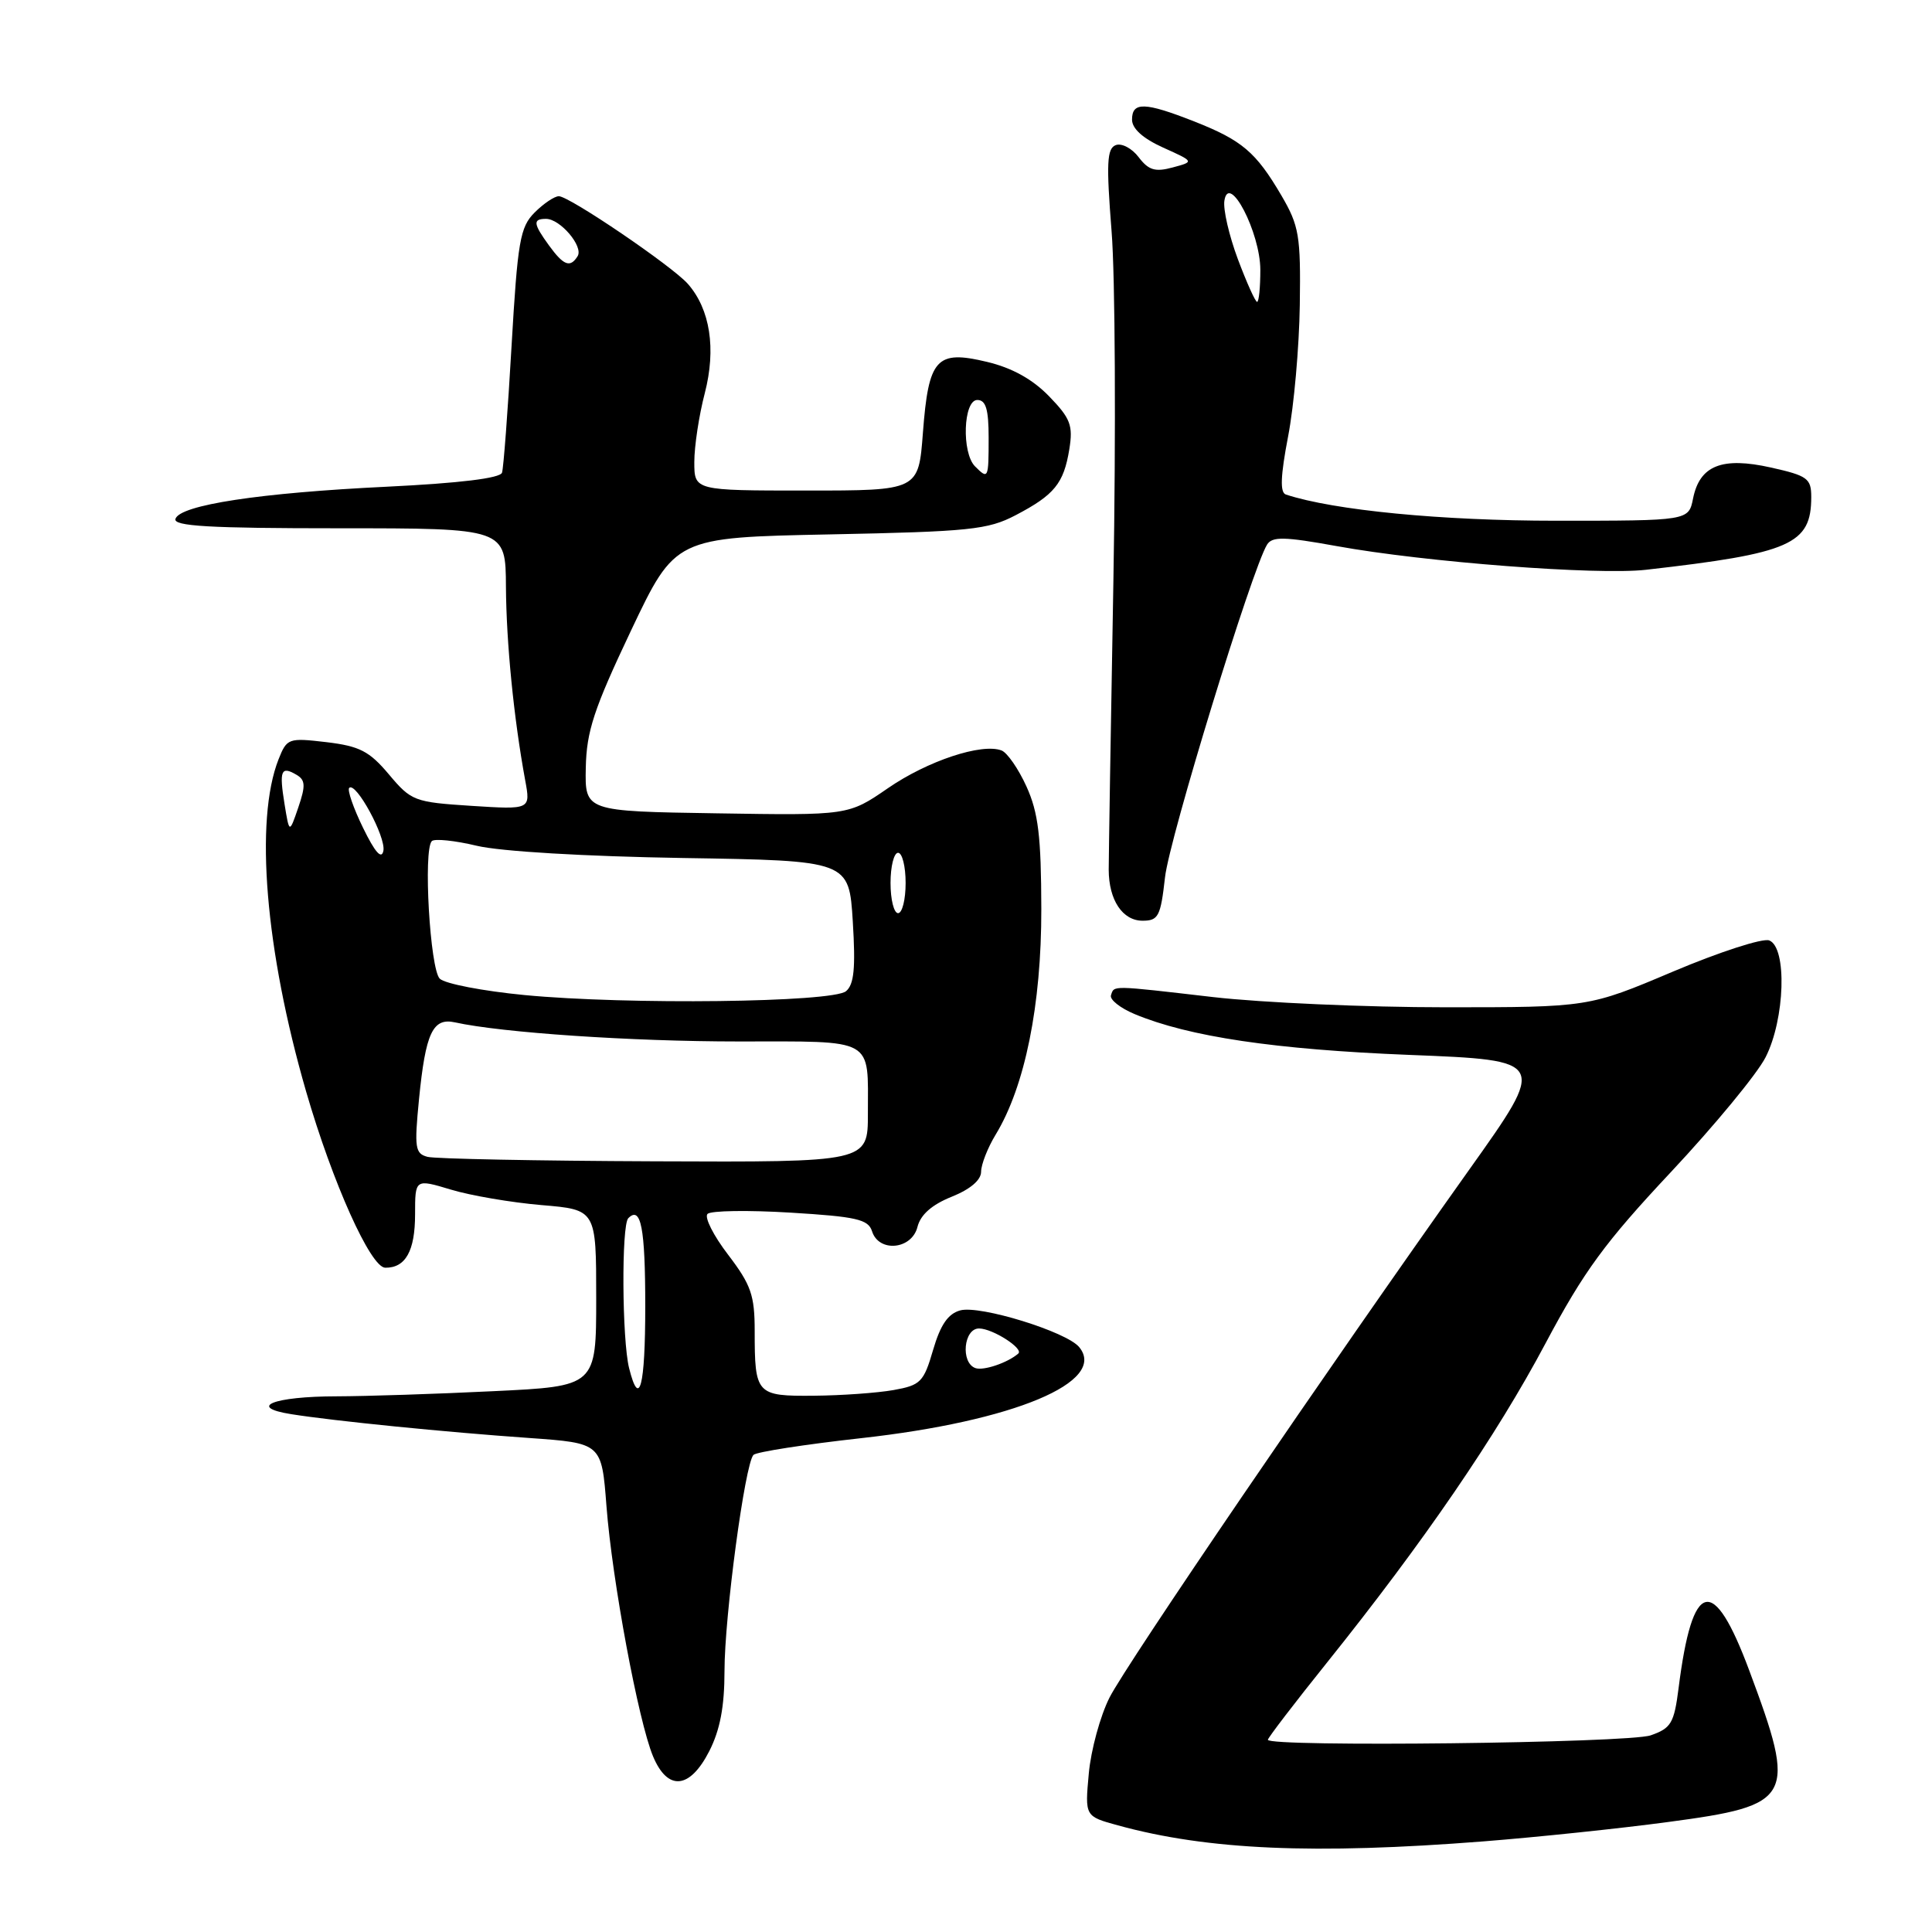 <?xml version="1.0" encoding="UTF-8" standalone="no"?>
<!DOCTYPE svg PUBLIC "-//W3C//DTD SVG 1.1//EN" "http://www.w3.org/Graphics/SVG/1.1/DTD/svg11.dtd" >
<svg xmlns="http://www.w3.org/2000/svg" xmlns:xlink="http://www.w3.org/1999/xlink" version="1.1" viewBox="0 0 256 256">
 <g >
 <path fill="currentColor"
d=" M 196.60 243.99 C 203.70 243.43 214.68 242.28 221.00 241.43 C 237.65 239.21 238.12 238.33 231.79 221.36 C 227.01 208.53 224.25 209.22 222.42 223.69 C 221.83 228.33 221.43 229.00 218.73 229.94 C 215.80 230.97 168.00 231.52 168.00 230.53 C 168.00 230.28 171.53 225.66 175.85 220.28 C 188.63 204.34 198.29 190.24 204.79 178.00 C 209.88 168.43 212.67 164.62 221.41 155.30 C 227.18 149.14 232.83 142.30 233.95 140.09 C 236.52 135.05 236.82 125.53 234.43 124.61 C 233.57 124.28 227.83 126.14 221.68 128.74 C 210.50 133.47 210.50 133.47 191.50 133.47 C 181.05 133.47 167.22 132.86 160.76 132.12 C 147.10 130.54 147.65 130.55 147.21 131.88 C 147.02 132.45 148.43 133.57 150.34 134.37 C 157.53 137.37 168.95 139.07 186.75 139.78 C 204.99 140.50 204.99 140.50 194.67 155.00 C 176.01 181.24 149.31 220.42 147.02 224.93 C 145.79 227.36 144.55 231.90 144.27 235.01 C 143.75 240.67 143.75 240.67 148.13 241.87 C 160.04 245.14 174.15 245.75 196.60 243.99 Z  M 93.98 232.04 C 95.41 229.24 96.00 226.13 96.00 221.42 C 96.00 214.17 98.71 193.94 99.84 192.78 C 100.22 192.39 106.66 191.39 114.14 190.56 C 134.32 188.32 146.81 183.10 142.99 178.49 C 141.31 176.46 129.87 172.93 127.25 173.63 C 125.62 174.07 124.62 175.53 123.64 178.87 C 122.40 183.14 121.98 183.55 118.40 184.19 C 116.25 184.57 111.51 184.91 107.86 184.94 C 100.21 185.01 100.00 184.78 100.00 176.36 C 100.00 171.63 99.52 170.25 96.48 166.26 C 94.54 163.73 93.31 161.29 93.75 160.85 C 94.19 160.41 99.14 160.34 104.75 160.68 C 113.49 161.21 115.05 161.57 115.55 163.15 C 116.45 166.00 120.82 165.58 121.57 162.57 C 121.98 160.95 123.48 159.63 126.09 158.58 C 128.56 157.59 130.00 156.37 130.00 155.26 C 130.01 154.29 130.87 152.09 131.92 150.36 C 135.81 143.98 138.00 133.17 137.98 120.44 C 137.96 110.80 137.58 107.68 136.02 104.23 C 134.96 101.89 133.47 99.73 132.71 99.44 C 130.09 98.44 122.91 100.82 117.67 104.43 C 112.41 108.05 112.41 108.05 94.96 107.77 C 77.50 107.50 77.50 107.50 77.62 101.72 C 77.72 96.89 78.69 93.94 83.60 83.58 C 89.47 71.22 89.47 71.22 109.98 70.81 C 128.49 70.44 130.90 70.19 134.57 68.27 C 139.72 65.58 140.95 64.06 141.69 59.53 C 142.20 56.36 141.85 55.44 139.01 52.51 C 136.82 50.25 134.10 48.74 130.78 47.95 C 124.07 46.34 123.04 47.48 122.29 57.35 C 121.71 65.00 121.71 65.00 106.86 65.00 C 92.00 65.00 92.00 65.00 92.00 61.22 C 92.00 59.14 92.62 55.03 93.39 52.09 C 94.91 46.21 94.10 40.98 91.15 37.62 C 89.07 35.26 75.44 26.00 74.05 26.00 C 73.47 26.00 72.03 26.97 70.84 28.16 C 68.91 30.09 68.59 31.94 67.78 45.91 C 67.29 54.48 66.72 62.01 66.52 62.63 C 66.28 63.37 60.89 64.02 51.28 64.49 C 34.43 65.30 23.86 66.91 23.25 68.75 C 22.92 69.72 27.70 70.00 44.92 70.00 C 67.00 70.00 67.00 70.00 67.04 77.75 C 67.09 85.18 68.07 95.12 69.59 103.39 C 70.31 107.28 70.31 107.28 62.46 106.78 C 54.90 106.29 54.50 106.14 51.54 102.62 C 48.94 99.53 47.66 98.87 43.26 98.34 C 38.22 97.75 38.02 97.82 36.91 100.61 C 33.72 108.70 35.15 125.95 40.57 144.66 C 44.07 156.72 49.11 167.96 51.05 167.98 C 53.74 168.01 55.00 165.75 55.00 160.90 C 55.00 156.20 55.00 156.20 59.75 157.63 C 62.36 158.42 67.76 159.34 71.75 159.68 C 79.00 160.29 79.00 160.29 79.00 171.99 C 79.00 183.69 79.00 183.69 65.34 184.34 C 57.83 184.71 48.49 185.01 44.59 185.02 C 36.24 185.03 32.67 186.45 38.62 187.39 C 44.29 188.29 59.09 189.77 70.11 190.54 C 79.72 191.22 79.72 191.22 80.36 199.57 C 81.12 209.45 84.59 228.07 86.53 232.72 C 88.47 237.36 91.40 237.09 93.98 232.04 Z  M 154.37 116.25 C 154.95 111.06 165.89 75.41 167.89 72.17 C 168.57 71.07 170.16 71.10 177.11 72.36 C 188.84 74.49 211.63 76.23 218.09 75.50 C 237.29 73.32 240.00 72.13 240.00 65.85 C 240.00 63.40 239.50 63.03 234.66 61.95 C 228.18 60.50 225.22 61.67 224.34 66.05 C 223.75 69.00 223.75 69.00 206.20 69.00 C 191.00 69.00 176.76 67.62 170.39 65.53 C 169.59 65.27 169.67 63.10 170.68 57.83 C 171.46 53.80 172.15 45.96 172.23 40.41 C 172.36 31.22 172.14 29.92 169.79 25.90 C 166.41 20.14 164.57 18.58 158.21 16.08 C 151.70 13.52 150.00 13.47 150.00 15.85 C 150.00 17.05 151.45 18.35 154.13 19.56 C 158.26 21.42 158.26 21.42 155.38 22.19 C 153.06 22.82 152.19 22.55 150.88 20.83 C 149.99 19.65 148.62 18.93 147.84 19.23 C 146.67 19.68 146.58 21.62 147.29 30.64 C 147.77 36.61 147.87 57.48 147.53 77.00 C 147.18 96.53 146.91 113.73 146.91 115.24 C 146.92 119.26 148.74 122.00 151.40 122.00 C 153.49 122.00 153.79 121.42 154.37 116.25 Z  M 83.36 181.29 C 82.42 177.54 82.33 162.35 83.25 161.42 C 84.93 159.73 85.50 162.70 85.50 173.08 C 85.50 183.75 84.72 186.73 83.36 181.29 Z  M 129.25 181.28 C 127.25 180.57 127.69 175.99 129.75 176.03 C 131.57 176.06 135.67 178.70 134.93 179.35 C 133.54 180.57 130.32 181.66 129.25 181.28 Z  M 56.66 153.29 C 55.00 152.86 54.89 152.11 55.52 145.66 C 56.39 136.85 57.34 134.82 60.29 135.47 C 66.50 136.84 83.67 138.00 97.85 138.00 C 116.08 138.00 115.00 137.40 115.00 147.58 C 115.00 154.00 115.00 154.00 86.75 153.88 C 71.21 153.82 57.67 153.55 56.66 153.29 Z  M 69.50 131.85 C 64.00 131.32 58.95 130.35 58.27 129.68 C 56.98 128.41 56.06 112.60 57.22 111.45 C 57.57 111.10 60.26 111.37 63.18 112.07 C 66.32 112.82 77.52 113.48 90.50 113.69 C 112.50 114.04 112.50 114.04 113.00 122.11 C 113.38 128.28 113.17 130.45 112.10 131.34 C 110.30 132.83 83.15 133.16 69.50 131.85 Z  M 118.00 117.00 C 118.00 114.80 118.45 113.00 119.00 113.00 C 119.55 113.00 120.00 114.80 120.00 117.00 C 120.00 119.20 119.55 121.00 119.00 121.00 C 118.45 121.00 118.00 119.20 118.00 117.00 Z  M 48.11 109.70 C 46.82 107.06 46.00 104.67 46.27 104.40 C 47.15 103.52 51.16 110.91 50.80 112.74 C 50.56 113.93 49.69 112.94 48.11 109.70 Z  M 37.70 106.53 C 36.98 102.09 37.24 101.46 39.28 102.66 C 40.47 103.35 40.51 104.11 39.53 106.98 C 38.34 110.46 38.34 110.46 37.70 106.53 Z  M 129.20 61.80 C 127.40 60.00 127.64 53.00 129.50 53.00 C 130.63 53.00 131.00 54.22 131.00 58.00 C 131.00 63.46 130.95 63.55 129.20 61.80 Z  M 72.75 32.53 C 70.65 29.64 70.57 29.00 72.35 29.00 C 74.23 29.00 77.33 32.65 76.54 33.94 C 75.56 35.52 74.69 35.20 72.75 32.53 Z  M 164.02 34.33 C 162.86 31.22 162.05 27.73 162.24 26.58 C 162.84 22.81 166.99 30.81 167.00 35.75 C 167.00 38.09 166.81 40.00 166.57 40.00 C 166.34 40.00 165.19 37.45 164.02 34.33 Z "/>
</g>
</svg>